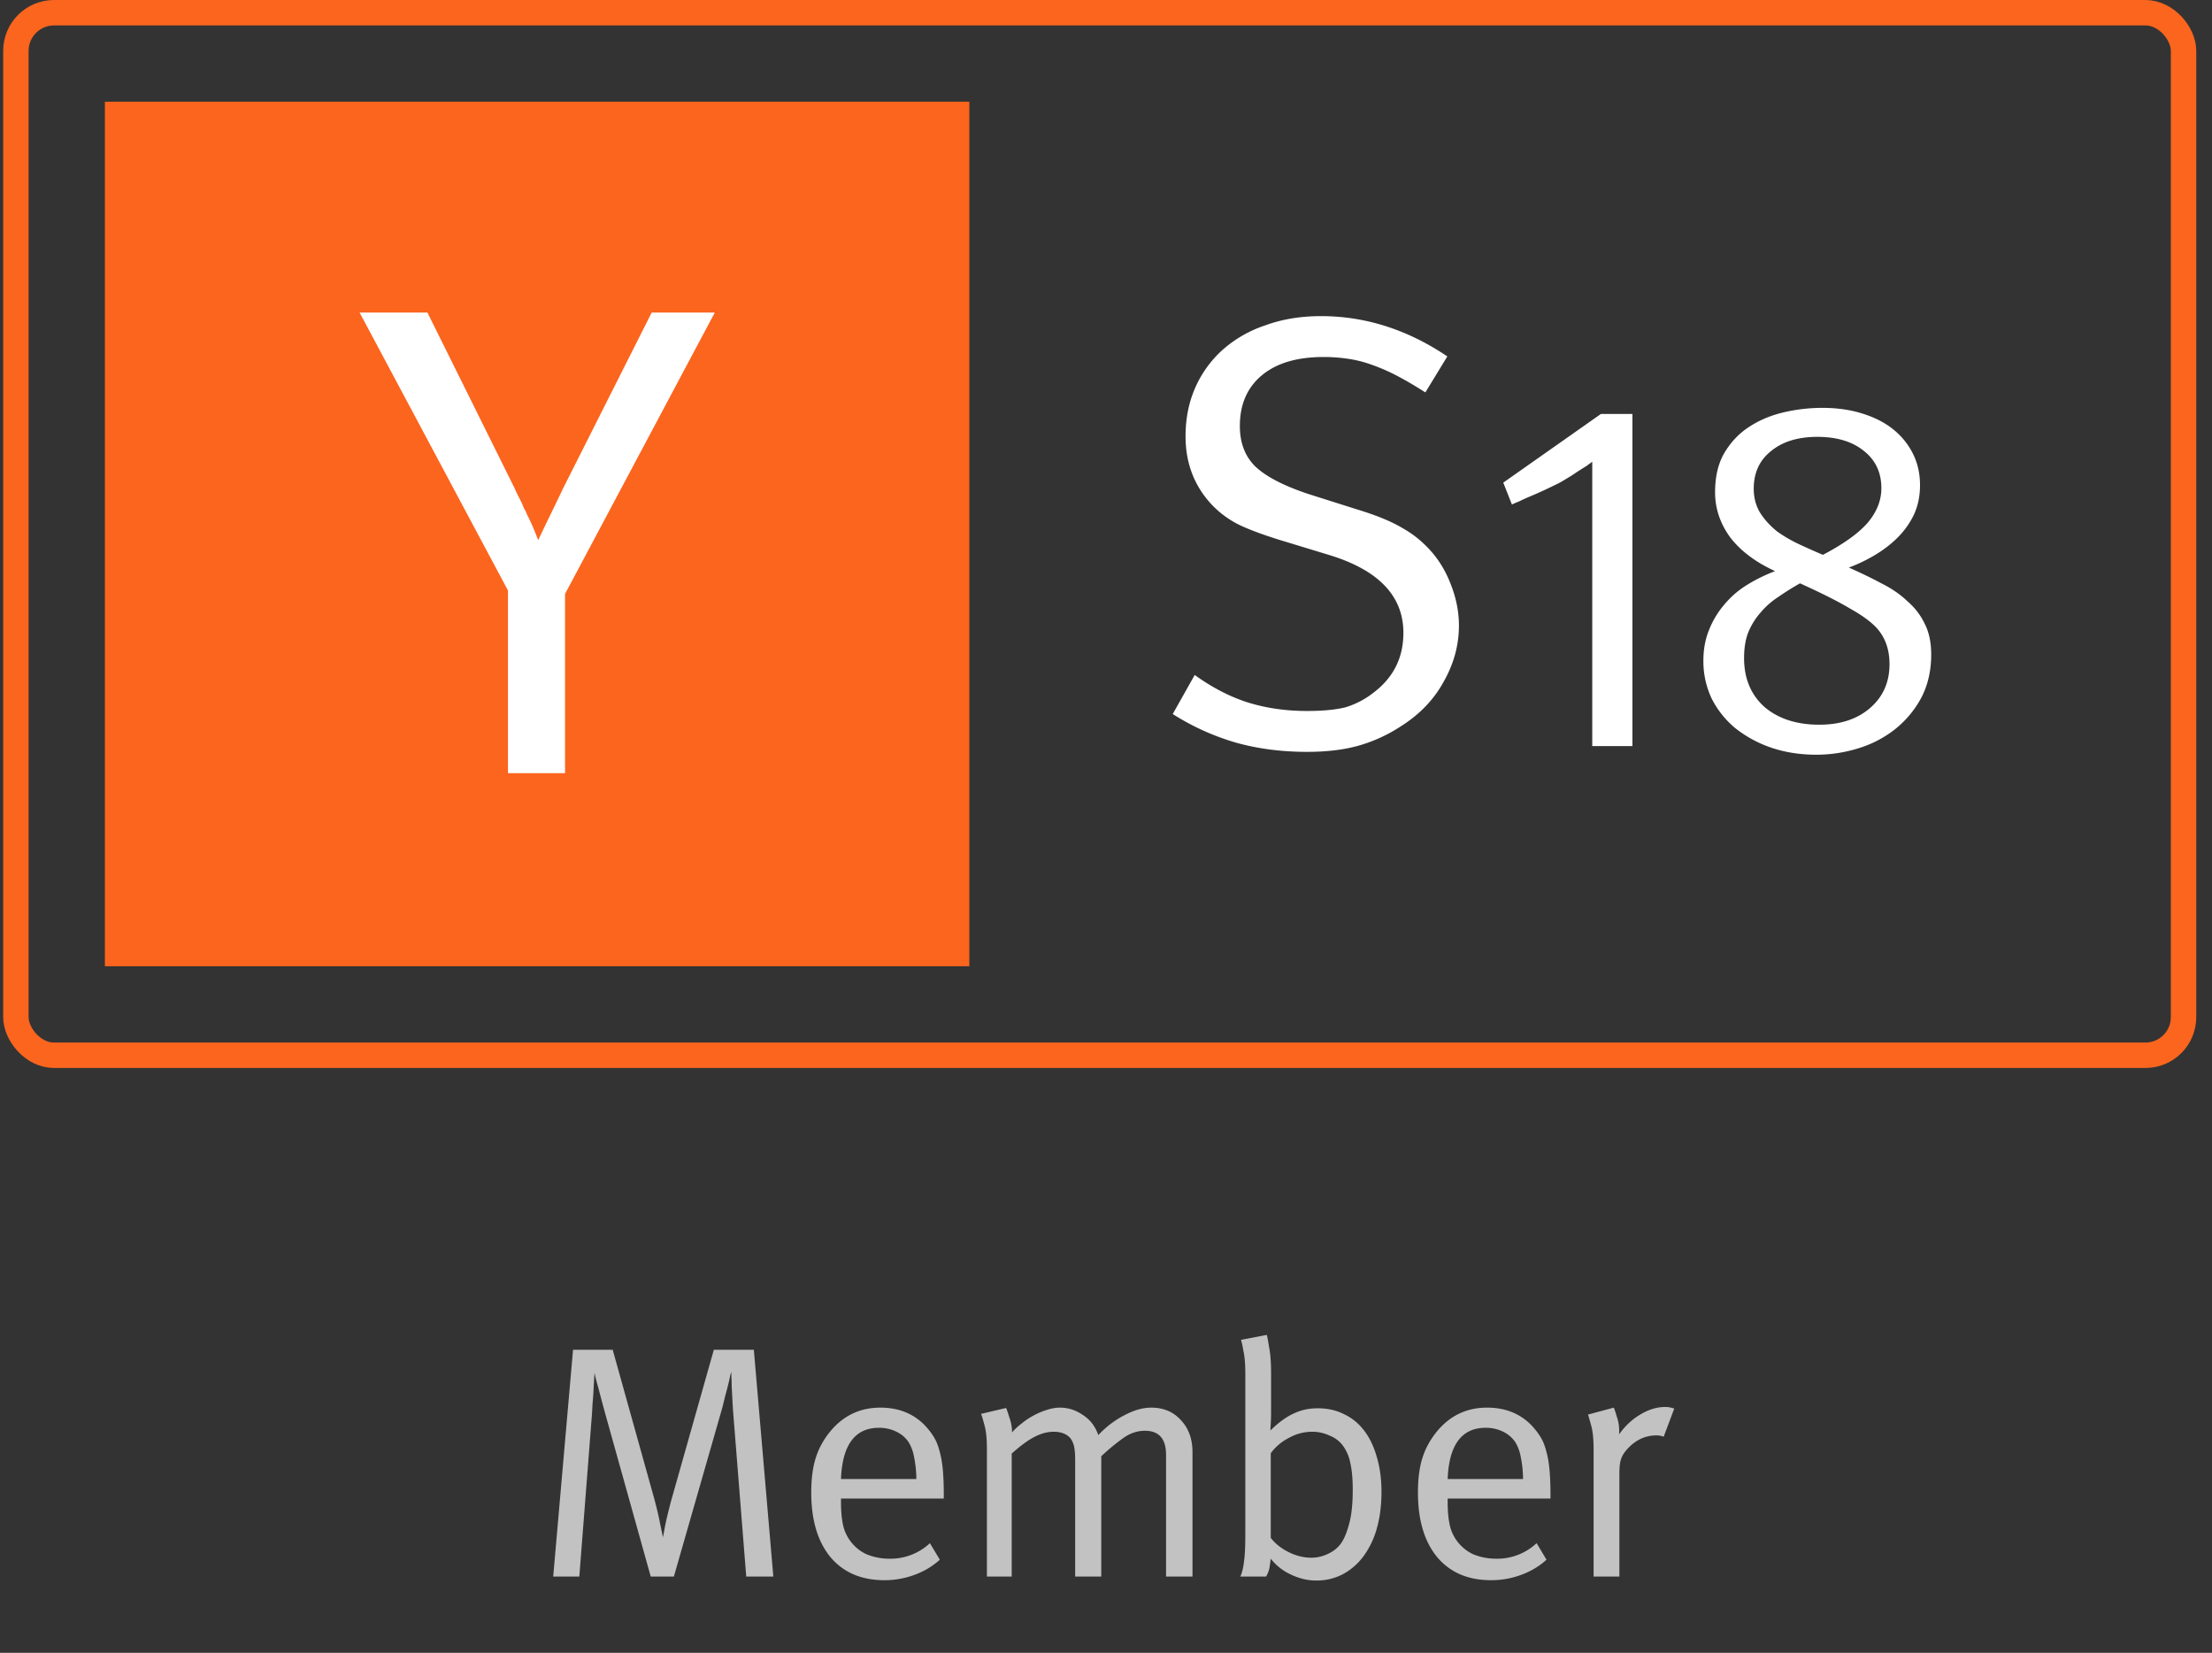 <svg xmlns="http://www.w3.org/2000/svg" width="87" height="65" fill="none"><rect width="100%" height="100%" fill="#333333" stroke="none"/><g clip-path="url(#a)"><path fill="#FB651E" d="M38.125 4h-34v34h34V4Z"/><path fill="#fff" d="m19.98 23.224-5.836-10.932h2.667l3.433 6.918c.052.123.114.251.184.383.07.132.132.269.185.41a.81.81 0 0 1 .08.145c.017.044.035.083.052.119.088.175.168.347.238.514.07.168.132.322.185.463.14-.3.295-.621.462-.964.167-.344.339-.7.515-1.07l3.486-6.918h2.482l-5.889 11.064v7.05h-2.245v-7.182Z"/></g><path fill="#fff" d="M57.381 24.6c0 .768-.2 1.504-.6 2.208-.384.704-.944 1.288-1.68 1.752a6.085 6.085 0 0 1-1.68.768c-.576.16-1.248.24-2.016.24-.992 0-1.92-.12-2.784-.36a9.624 9.624 0 0 1-2.496-1.128l.864-1.536c.688.496 1.384.856 2.088 1.08.72.224 1.496.336 2.328.336.624 0 1.128-.048 1.512-.144a3.326 3.326 0 0 0 1.104-.576c.784-.592 1.176-1.376 1.176-2.352 0-1.456-.984-2.48-2.952-3.072l-1.656-.504c-.752-.224-1.352-.44-1.8-.648a3.846 3.846 0 0 1-1.128-.816c-.688-.736-1.032-1.632-1.032-2.688 0-.704.128-1.344.384-1.92a4.345 4.345 0 0 1 1.08-1.488 4.81 4.81 0 0 1 1.68-.96c.656-.24 1.384-.36 2.184-.36 1.744 0 3.4.528 4.968 1.584l-.864 1.416c-.4-.256-.768-.472-1.104-.648a7.383 7.383 0 0 0-.984-.432 4.73 4.73 0 0 0-.936-.24 6.318 6.318 0 0 0-.984-.072c-1.04 0-1.848.24-2.424.72-.576.48-.864 1.144-.864 1.992 0 .672.208 1.208.624 1.608.432.4 1.136.76 2.112 1.08l1.896.6c.736.224 1.32.464 1.752.72.432.24.816.552 1.152.936.336.384.6.84.792 1.368.192.512.288 1.024.288 1.536Z"/><g fill="#fff" clip-path="url(#b)"><path d="M62.625 18.16c-.04.027-.113.08-.22.16a59.19 59.19 0 0 0-.38.24c-.133.093-.28.187-.44.28a3.589 3.589 0 0 1-.44.24 16.416 16.416 0 0 1-.96.44 7.04 7.04 0 0 0-.44.2 4.193 4.193 0 0 0-.28.12l-.34-.86 3.84-2.7h1.24v13.06h-1.58V18.16ZM75.956 25.74c0 .627-.127 1.187-.38 1.68-.253.48-.593.893-1.02 1.24a4.373 4.373 0 0 1-1.44.76 5.527 5.527 0 0 1-1.68.26c-.64 0-1.233-.093-1.78-.28a4.71 4.71 0 0 1-1.4-.76 3.647 3.647 0 0 1-.94-1.18 3.432 3.432 0 0 1-.32-1.48c0-.44.073-.84.22-1.2.147-.373.347-.707.6-1 .253-.307.553-.567.9-.78a6.48 6.48 0 0 1 1.1-.54c-.76-.347-1.347-.787-1.76-1.32-.4-.547-.6-1.14-.6-1.78 0-.613.12-1.127.36-1.54.253-.427.573-.767.96-1.02.4-.267.853-.46 1.36-.58a6.66 6.66 0 0 1 1.54-.18c.573 0 1.093.073 1.56.22.48.147.887.353 1.22.62.333.267.593.587.78.96.187.373.28.787.28 1.24 0 .427-.08.813-.24 1.16-.16.333-.373.633-.64.9-.253.253-.547.48-.88.68-.333.2-.68.367-1.04.5.453.2.88.407 1.28.62.4.2.74.433 1.02.7.293.253.52.547.68.88.173.333.26.74.26 1.22Zm-1.64.38c0-.587-.173-1.067-.52-1.44-.227-.24-.567-.487-1.02-.74-.44-.267-1.1-.6-1.98-1a10.54 10.54 0 0 0-.86.54c-.267.173-.5.38-.7.62-.2.227-.36.487-.48.78-.107.28-.16.613-.16 1 0 .8.267 1.44.8 1.92.547.467 1.267.7 2.16.7.827 0 1.493-.22 2-.66.507-.44.76-1.013.76-1.72Zm-.32-6.92c0-.613-.227-1.1-.68-1.46-.453-.373-1.067-.56-1.84-.56-.76 0-1.367.187-1.82.56-.453.36-.68.853-.68 1.48 0 .36.087.68.26.96.173.267.393.507.66.72.28.2.58.373.9.52.32.147.62.28.9.4.813-.427 1.4-.847 1.76-1.26.36-.427.54-.88.54-1.36Z"/></g><rect width="85.256" height="41" x=".625" y=".5" stroke="#FB651E" rx="1.5"/><path fill="#fff" d="m29.35 62-.52-6.539a46.59 46.59 0 0 1-.026-.455 55.025 55.025 0 0 0-.026-.481c0-.156-.004-.286-.013-.39v-.182a1.443 1.443 0 0 0-.052.169 5.64 5.64 0 0 1-.078.351c-.034.139-.073.286-.117.442-.034.147-.069.29-.104.429L26.504 62h-.91l-1.769-6.331a73.81 73.81 0 0 1-.299-1.118 7.602 7.602 0 0 1-.143-.559 27.886 27.886 0 0 0-.039.676c-.008.173-.021.351-.039.533-.008.173-.017.325-.026.455L22.785 62h-1.027l.78-8.918h1.56l1.625 5.824c.113.416.195.767.247 1.053.061.286.096.45.104.494.009-.035.04-.195.091-.481.061-.286.139-.607.234-.962l1.677-5.928h1.573L30.416 62H29.35Zm3.727-3.068v.156c0 .303.022.572.065.806a1.667 1.667 0 0 0 .923 1.222c.286.121.594.182.923.182a2.26 2.26 0 0 0 1.586-.611l.39.65c-.286.26-.62.46-1.001.598a3.363 3.363 0 0 1-1.183.208c-.901 0-1.608-.303-2.12-.91-.502-.615-.753-1.46-.753-2.535 0-.546.06-1.005.182-1.378.121-.381.32-.737.598-1.066.511-.598 1.157-.897 1.937-.897.72 0 1.304.234 1.755.702.139.147.256.299.35.455.096.156.17.338.222.546.06.208.104.45.13.728.026.277.039.611.039 1.001v.143h-4.043Zm2.964-.767a4.47 4.47 0 0 0-.091-.871 1.708 1.708 0 0 0-.208-.572 1.194 1.194 0 0 0-.481-.416 1.519 1.519 0 0 0-.69-.156c-.944 0-1.442.672-1.494 2.015h2.964ZM45.862 62v-4.784c0-.633-.277-.949-.832-.949-.294 0-.572.091-.832.273a8.338 8.338 0 0 0-.884.728V62h-1.027v-4.602c0-.2-.013-.364-.039-.494a.849.849 0 0 0-.143-.338c-.147-.173-.368-.26-.663-.26-.251 0-.507.07-.767.208-.251.13-.546.347-.884.65V62h-.975v-5.018c0-.416-.034-.737-.104-.962-.06-.234-.104-.373-.13-.416l.988-.234c.026.052.07.178.13.377.07.19.104.386.104.585.104-.121.23-.238.377-.351.148-.121.304-.225.468-.312a2.68 2.68 0 0 1 .52-.221c.182-.06.356-.091.52-.091.32 0 .62.095.897.286.286.182.49.446.611.793.312-.33.655-.59 1.027-.78.373-.2.724-.299 1.053-.299.486 0 .876.165 1.17.494.304.32.455.741.455 1.261V62h-1.04Zm8.473-3.328c0 .52-.06.997-.182 1.43a3.36 3.36 0 0 1-.52 1.092 2.482 2.482 0 0 1-.819.715 2.22 2.22 0 0 1-1.053.247c-.338 0-.676-.082-1.014-.247a2.121 2.121 0 0 1-.767-.611 9.14 9.14 0 0 1-.052.364c-.017.095-.06.208-.13.338h-1.014c.07-.156.117-.351.143-.585.035-.243.052-.585.052-1.027v-6.37c0-.381-.026-.685-.078-.91a3.491 3.491 0 0 0-.09-.416l1.013-.195c.017.052.048.212.091.481.052.26.078.611.078 1.053v1.508c0 .147-.004.295-.013.442-.009.139-.013.23-.013.273.32-.312.624-.533.91-.663.286-.139.602-.208.95-.208.39 0 .736.078 1.04.234.311.147.575.364.792.65.217.286.381.633.494 1.04.121.407.182.862.182 1.365Zm-1.13-.065c0-.433-.031-.784-.092-1.053a1.705 1.705 0 0 0-.286-.689 1.173 1.173 0 0 0-.52-.403 1.601 1.601 0 0 0-.702-.156c-.32 0-.628.082-.923.247a1.984 1.984 0 0 0-.702.598v3.328c.173.225.407.412.702.559.295.147.594.221.897.221.225 0 .446-.052.663-.156.217-.104.386-.243.507-.416s.225-.425.312-.754c.095-.338.143-.78.143-1.326Zm3.733.325v.156c0 .303.022.572.066.806a1.667 1.667 0 0 0 .922 1.222c.286.121.594.182.923.182a2.26 2.26 0 0 0 1.587-.611l.39.65c-.287.26-.62.46-1.002.598a3.363 3.363 0 0 1-1.182.208c-.902 0-1.608-.303-2.12-.91-.502-.615-.753-1.46-.753-2.535 0-.546.06-1.005.181-1.378.122-.381.321-.737.598-1.066.512-.598 1.157-.897 1.938-.897.719 0 1.304.234 1.755.702.138.147.255.299.35.455.096.156.17.338.221.546.061.208.105.45.13.728.026.277.04.611.04 1.001v.143h-4.044Zm2.965-.767a4.47 4.47 0 0 0-.091-.871 1.708 1.708 0 0 0-.209-.572 1.194 1.194 0 0 0-.48-.416 1.519 1.519 0 0 0-.69-.156c-.944 0-1.443.672-1.495 2.015h2.965Zm5.53-1.664a.762.762 0 0 0-.285-.052c-.407 0-.767.156-1.08.468-.146.147-.246.29-.298.429-.052.13-.078.33-.078.598V62h-1.014v-4.992c0-.425-.035-.75-.104-.975-.06-.225-.1-.36-.117-.403l1.014-.273c.026.052.07.182.13.39.07.2.095.42.078.663.234-.33.511-.59.832-.78.33-.2.659-.299.988-.299a.91.91 0 0 1 .22.026c.07.017.114.03.13.039l-.415 1.105Z" opacity=".7"/><defs><clipPath id="a"><path fill="#fff" d="M4.125 4h34v34h-34z"/></clipPath><clipPath id="b"><path fill="#fff" d="M59.125 15.5h21v15h-21z"/></clipPath></defs></svg>